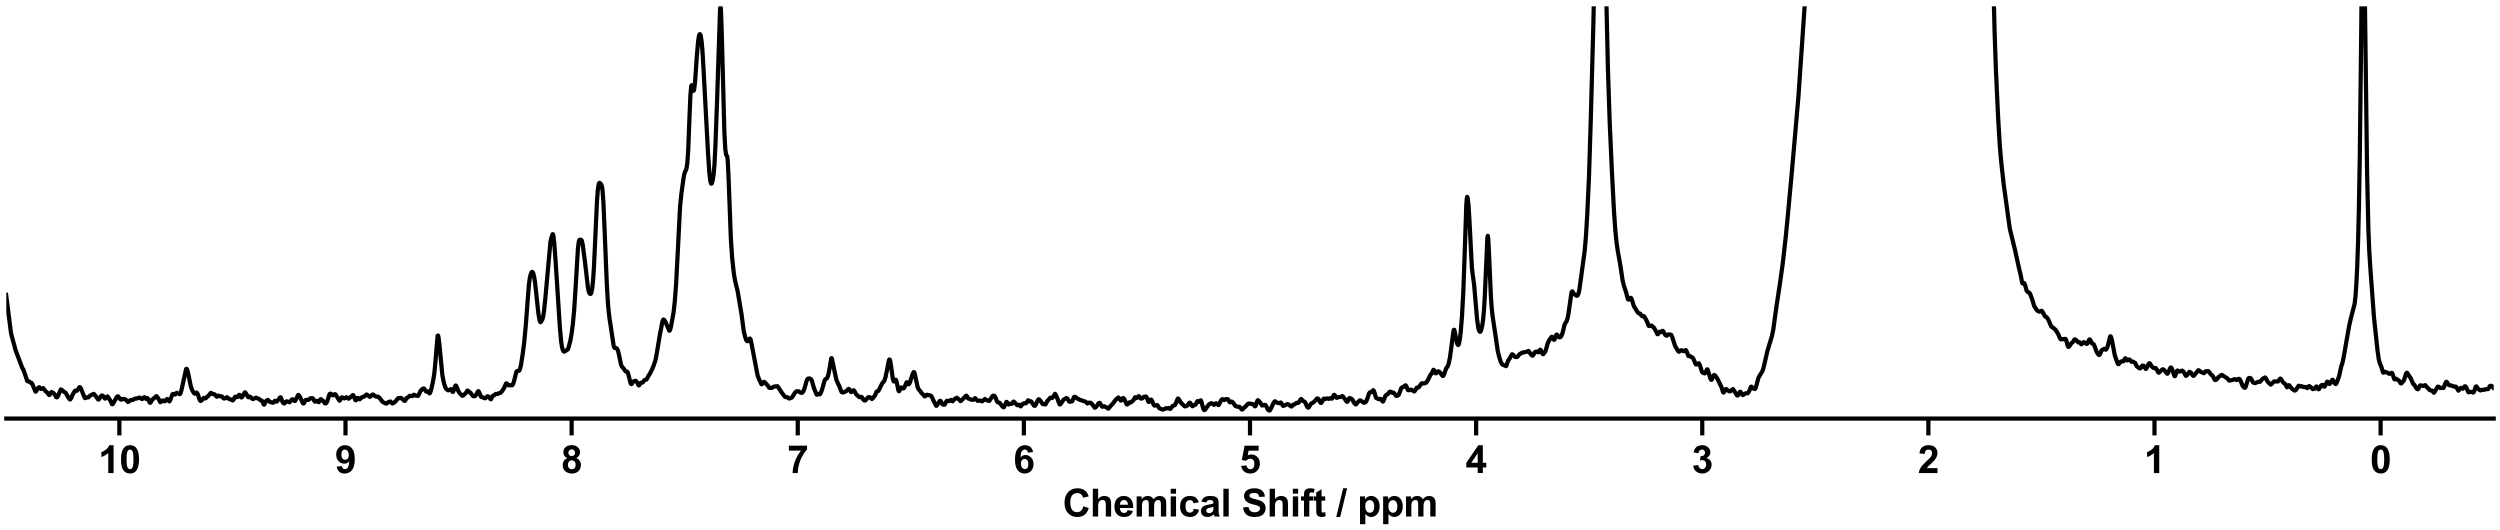 <?xml version="1.0" encoding="utf-8" standalone="no"?>
<!DOCTYPE svg PUBLIC "-//W3C//DTD SVG 1.1//EN"
  "http://www.w3.org/Graphics/SVG/1.1/DTD/svg11.dtd">
<svg xmlns:xlink="http://www.w3.org/1999/xlink" width="1188pt" height="252pt" viewBox="0 0 1188 252" xmlns="http://www.w3.org/2000/svg" version="1.1">
 <defs>
  <style type="text/css">*{stroke-linejoin: round; stroke-linecap: butt}</style>
 </defs>
 <g id="figure_1">
  <g id="patch_1">
   <path d="M 0 252 
L 1188 252 
L 1188 0 
L 0 0 
z
" style="fill: #ffffff"/>
  </g>
  <g id="axes_1">
   <g id="patch_2">
    <path d="M 3 198.908 
L 1185 198.908 
L 1185 3 
L 3 3 
z
" style="fill: #ffffff"/>
   </g>
   <g id="matplotlib.axis_1">
    <g id="xtick_1">
     <g id="line2d_1">
      <defs>
       <path id="mb4377227fb" d="M 0 0 
L 0 8 
" style="stroke: #000000; stroke-width: 2"/>
      </defs>
      <g>
       <use xlink:href="#mb4377227fb" x="1131.273" y="198.908" style="stroke: #000000; stroke-width: 2"/>
      </g>
     </g>
     <g id="text_1">
      <!-- 0 -->
      <g transform="translate(1126.268 224.792) scale(0.18 -0.18)">
       <defs>
        <path id="Arial-BoldMT-30" d="M 1756 4600 
Q 2422 4600 2797 4125 
Q 3244 3563 3244 2259 
Q 3244 959 2794 391 
Q 2422 -78 1756 -78 
Q 1088 -78 678 436 
Q 269 950 269 2269 
Q 269 3563 719 4131 
Q 1091 4600 1756 4600 
z
M 1756 3872 
Q 1597 3872 1472 3770 
Q 1347 3669 1278 3406 
Q 1188 3066 1188 2259 
Q 1188 1453 1269 1151 
Q 1350 850 1473 750 
Q 1597 650 1756 650 
Q 1916 650 2041 751 
Q 2166 853 2234 1116 
Q 2325 1453 2325 2259 
Q 2325 3066 2244 3367 
Q 2163 3669 2039 3770 
Q 1916 3872 1756 3872 
z
" transform="scale(0.016)"/>
       </defs>
       <use xlink:href="#Arial-BoldMT-30"/>
      </g>
     </g>
    </g>
    <g id="xtick_2">
     <g id="line2d_2">
      <g>
       <use xlink:href="#mb4377227fb" x="1023.818" y="198.908" style="stroke: #000000; stroke-width: 2"/>
      </g>
     </g>
     <g id="text_2">
      <!-- 1 -->
      <g transform="translate(1018.813 224.792) scale(0.18 -0.18)">
       <defs>
        <path id="Arial-BoldMT-31" d="M 2519 0 
L 1641 0 
L 1641 3309 
Q 1159 2859 506 2644 
L 506 3441 
Q 850 3553 1253 3867 
Q 1656 4181 1806 4600 
L 2519 4600 
L 2519 0 
z
" transform="scale(0.016)"/>
       </defs>
       <use xlink:href="#Arial-BoldMT-31"/>
      </g>
     </g>
    </g>
    <g id="xtick_3">
     <g id="line2d_3">
      <g>
       <use xlink:href="#mb4377227fb" x="916.364" y="198.908" style="stroke: #000000; stroke-width: 2"/>
      </g>
     </g>
     <g id="text_3">
      <!-- 2 -->
      <g transform="translate(911.359 224.792) scale(0.18 -0.18)">
       <defs>
        <path id="Arial-BoldMT-32" d="M 3238 816 
L 3238 0 
L 159 0 
Q 209 463 459 877 
Q 709 1291 1447 1975 
Q 2041 2528 2175 2725 
Q 2356 2997 2356 3263 
Q 2356 3556 2198 3714 
Q 2041 3872 1763 3872 
Q 1488 3872 1325 3706 
Q 1163 3541 1138 3156 
L 263 3244 
Q 341 3969 753 4284 
Q 1166 4600 1784 4600 
Q 2463 4600 2850 4234 
Q 3238 3869 3238 3325 
Q 3238 3016 3127 2736 
Q 3016 2456 2775 2150 
Q 2616 1947 2200 1565 
Q 1784 1184 1673 1059 
Q 1563 934 1494 816 
L 3238 816 
z
" transform="scale(0.016)"/>
       </defs>
       <use xlink:href="#Arial-BoldMT-32"/>
      </g>
     </g>
    </g>
    <g id="xtick_4">
     <g id="line2d_4">
      <g>
       <use xlink:href="#mb4377227fb" x="808.909" y="198.908" style="stroke: #000000; stroke-width: 2"/>
      </g>
     </g>
     <g id="text_4">
      <!-- 3 -->
      <g transform="translate(803.904 224.792) scale(0.18 -0.18)">
       <defs>
        <path id="Arial-BoldMT-33" d="M 241 1216 
L 1091 1319 
Q 1131 994 1309 822 
Q 1488 650 1741 650 
Q 2013 650 2198 856 
Q 2384 1063 2384 1413 
Q 2384 1744 2206 1937 
Q 2028 2131 1772 2131 
Q 1603 2131 1369 2066 
L 1466 2781 
Q 1822 2772 2009 2936 
Q 2197 3100 2197 3372 
Q 2197 3603 2059 3740 
Q 1922 3878 1694 3878 
Q 1469 3878 1309 3722 
Q 1150 3566 1116 3266 
L 306 3403 
Q 391 3819 561 4067 
Q 731 4316 1036 4458 
Q 1341 4600 1719 4600 
Q 2366 4600 2756 4188 
Q 3078 3850 3078 3425 
Q 3078 2822 2419 2463 
Q 2813 2378 3048 2084 
Q 3284 1791 3284 1375 
Q 3284 772 2843 347 
Q 2403 -78 1747 -78 
Q 1125 -78 715 280 
Q 306 638 241 1216 
z
" transform="scale(0.016)"/>
       </defs>
       <use xlink:href="#Arial-BoldMT-33"/>
      </g>
     </g>
    </g>
    <g id="xtick_5">
     <g id="line2d_5">
      <g>
       <use xlink:href="#mb4377227fb" x="701.455" y="198.908" style="stroke: #000000; stroke-width: 2"/>
      </g>
     </g>
     <g id="text_5">
      <!-- 4 -->
      <g transform="translate(696.45 224.792) scale(0.18 -0.18)">
       <defs>
        <path id="Arial-BoldMT-34" d="M 1994 0 
L 1994 922 
L 119 922 
L 119 1691 
L 2106 4600 
L 2844 4600 
L 2844 1694 
L 3413 1694 
L 3413 922 
L 2844 922 
L 2844 0 
L 1994 0 
z
M 1994 1694 
L 1994 3259 
L 941 1694 
L 1994 1694 
z
" transform="scale(0.016)"/>
       </defs>
       <use xlink:href="#Arial-BoldMT-34"/>
      </g>
     </g>
    </g>
    <g id="xtick_6">
     <g id="line2d_6">
      <g>
       <use xlink:href="#mb4377227fb" x="594" y="198.908" style="stroke: #000000; stroke-width: 2"/>
      </g>
     </g>
     <g id="text_6">
      <!-- 5 -->
      <g transform="translate(588.995 224.792) scale(0.18 -0.18)">
       <defs>
        <path id="Arial-BoldMT-35" d="M 284 1178 
L 1159 1269 
Q 1197 972 1381 798 
Q 1566 625 1806 625 
Q 2081 625 2272 848 
Q 2463 1072 2463 1522 
Q 2463 1944 2273 2155 
Q 2084 2366 1781 2366 
Q 1403 2366 1103 2031 
L 391 2134 
L 841 4519 
L 3163 4519 
L 3163 3697 
L 1506 3697 
L 1369 2919 
Q 1663 3066 1969 3066 
Q 2553 3066 2959 2641 
Q 3366 2216 3366 1538 
Q 3366 972 3038 528 
Q 2591 -78 1797 -78 
Q 1163 -78 763 262 
Q 363 603 284 1178 
z
" transform="scale(0.016)"/>
       </defs>
       <use xlink:href="#Arial-BoldMT-35"/>
      </g>
     </g>
    </g>
    <g id="xtick_7">
     <g id="line2d_7">
      <g>
       <use xlink:href="#mb4377227fb" x="486.545" y="198.908" style="stroke: #000000; stroke-width: 2"/>
      </g>
     </g>
     <g id="text_7">
      <!-- 6 -->
      <g transform="translate(481.541 224.792) scale(0.18 -0.18)">
       <defs>
        <path id="Arial-BoldMT-36" d="M 3247 3459 
L 2397 3366 
Q 2366 3628 2234 3753 
Q 2103 3878 1894 3878 
Q 1616 3878 1423 3628 
Q 1231 3378 1181 2588 
Q 1509 2975 1997 2975 
Q 2547 2975 2939 2556 
Q 3331 2138 3331 1475 
Q 3331 772 2918 347 
Q 2506 -78 1859 -78 
Q 1166 -78 719 461 
Q 272 1000 272 2228 
Q 272 3488 737 4044 
Q 1203 4600 1947 4600 
Q 2469 4600 2811 4308 
Q 3153 4016 3247 3459 
z
M 1256 1544 
Q 1256 1116 1453 883 
Q 1650 650 1903 650 
Q 2147 650 2309 840 
Q 2472 1031 2472 1466 
Q 2472 1913 2297 2120 
Q 2122 2328 1859 2328 
Q 1606 2328 1431 2129 
Q 1256 1931 1256 1544 
z
" transform="scale(0.016)"/>
       </defs>
       <use xlink:href="#Arial-BoldMT-36"/>
      </g>
     </g>
    </g>
    <g id="xtick_8">
     <g id="line2d_8">
      <g>
       <use xlink:href="#mb4377227fb" x="379.091" y="198.908" style="stroke: #000000; stroke-width: 2"/>
      </g>
     </g>
     <g id="text_8">
      <!-- 7 -->
      <g transform="translate(374.086 224.792) scale(0.18 -0.18)">
       <defs>
        <path id="Arial-BoldMT-37" d="M 272 3703 
L 272 4519 
L 3275 4519 
L 3275 3881 
Q 2903 3516 2518 2831 
Q 2134 2147 1932 1376 
Q 1731 606 1734 0 
L 888 0 
Q 909 950 1279 1937 
Q 1650 2925 2269 3703 
L 272 3703 
z
" transform="scale(0.016)"/>
       </defs>
       <use xlink:href="#Arial-BoldMT-37"/>
      </g>
     </g>
    </g>
    <g id="xtick_9">
     <g id="line2d_9">
      <g>
       <use xlink:href="#mb4377227fb" x="271.636" y="198.908" style="stroke: #000000; stroke-width: 2"/>
      </g>
     </g>
     <g id="text_9">
      <!-- 8 -->
      <g transform="translate(266.632 224.792) scale(0.18 -0.18)">
       <defs>
        <path id="Arial-BoldMT-38" d="M 1025 2472 
Q 684 2616 529 2867 
Q 375 3119 375 3419 
Q 375 3931 733 4265 
Q 1091 4600 1750 4600 
Q 2403 4600 2764 4265 
Q 3125 3931 3125 3419 
Q 3125 3100 2959 2851 
Q 2794 2603 2494 2472 
Q 2875 2319 3073 2025 
Q 3272 1731 3272 1347 
Q 3272 713 2867 316 
Q 2463 -81 1791 -81 
Q 1166 -81 750 247 
Q 259 634 259 1309 
Q 259 1681 443 1992 
Q 628 2303 1025 2472 
z
M 1206 3356 
Q 1206 3094 1354 2947 
Q 1503 2800 1750 2800 
Q 2000 2800 2150 2948 
Q 2300 3097 2300 3359 
Q 2300 3606 2151 3754 
Q 2003 3903 1759 3903 
Q 1506 3903 1356 3753 
Q 1206 3603 1206 3356 
z
M 1125 1394 
Q 1125 1031 1311 828 
Q 1497 625 1775 625 
Q 2047 625 2225 820 
Q 2403 1016 2403 1384 
Q 2403 1706 2222 1901 
Q 2041 2097 1763 2097 
Q 1441 2097 1283 1875 
Q 1125 1653 1125 1394 
z
" transform="scale(0.016)"/>
       </defs>
       <use xlink:href="#Arial-BoldMT-38"/>
      </g>
     </g>
    </g>
    <g id="xtick_10">
     <g id="line2d_10">
      <g>
       <use xlink:href="#mb4377227fb" x="164.182" y="198.908" style="stroke: #000000; stroke-width: 2"/>
      </g>
     </g>
     <g id="text_10">
      <!-- 9 -->
      <g transform="translate(159.177 224.792) scale(0.18 -0.18)">
       <defs>
        <path id="Arial-BoldMT-39" d="M 291 1059 
L 1141 1153 
Q 1172 894 1303 769 
Q 1434 644 1650 644 
Q 1922 644 2112 894 
Q 2303 1144 2356 1931 
Q 2025 1547 1528 1547 
Q 988 1547 595 1964 
Q 203 2381 203 3050 
Q 203 3747 617 4173 
Q 1031 4600 1672 4600 
Q 2369 4600 2816 4061 
Q 3263 3522 3263 2288 
Q 3263 1031 2797 475 
Q 2331 -81 1584 -81 
Q 1047 -81 715 205 
Q 384 491 291 1059 
z
M 2278 2978 
Q 2278 3403 2083 3637 
Q 1888 3872 1631 3872 
Q 1388 3872 1227 3680 
Q 1066 3488 1066 3050 
Q 1066 2606 1241 2398 
Q 1416 2191 1678 2191 
Q 1931 2191 2104 2391 
Q 2278 2591 2278 2978 
z
" transform="scale(0.016)"/>
       </defs>
       <use xlink:href="#Arial-BoldMT-39"/>
      </g>
     </g>
    </g>
    <g id="xtick_11">
     <g id="line2d_11">
      <g>
       <use xlink:href="#mb4377227fb" x="56.727" y="198.908" style="stroke: #000000; stroke-width: 2"/>
      </g>
     </g>
     <g id="text_11">
      <!-- 10 -->
      <g transform="translate(46.718 224.792) scale(0.18 -0.18)">
       <use xlink:href="#Arial-BoldMT-31"/>
       <use xlink:href="#Arial-BoldMT-30" x="55.615"/>
      </g>
     </g>
    </g>
    <g id="text_12">
     <!-- Chemical Shift / ppm -->
     <g transform="translate(504.993 245.448) scale(0.18 -0.18)">
      <defs>
       <path id="Arial-BoldMT-43" d="M 3397 1684 
L 4294 1400 
Q 4088 650 3608 286 
Q 3128 -78 2391 -78 
Q 1478 -78 890 545 
Q 303 1169 303 2250 
Q 303 3394 893 4026 
Q 1484 4659 2447 4659 
Q 3288 4659 3813 4163 
Q 4125 3869 4281 3319 
L 3366 3100 
Q 3284 3456 3026 3662 
Q 2769 3869 2400 3869 
Q 1891 3869 1573 3503 
Q 1256 3138 1256 2319 
Q 1256 1450 1568 1081 
Q 1881 713 2381 713 
Q 2750 713 3015 947 
Q 3281 1181 3397 1684 
z
" transform="scale(0.016)"/>
       <path id="Arial-BoldMT-68" d="M 1334 4581 
L 1334 2897 
Q 1759 3394 2350 3394 
Q 2653 3394 2897 3281 
Q 3141 3169 3264 2994 
Q 3388 2819 3433 2606 
Q 3478 2394 3478 1947 
L 3478 0 
L 2600 0 
L 2600 1753 
Q 2600 2275 2550 2415 
Q 2500 2556 2373 2639 
Q 2247 2722 2056 2722 
Q 1838 2722 1666 2615 
Q 1494 2509 1414 2295 
Q 1334 2081 1334 1663 
L 1334 0 
L 456 0 
L 456 4581 
L 1334 4581 
z
" transform="scale(0.016)"/>
       <path id="Arial-BoldMT-65" d="M 2381 1056 
L 3256 909 
Q 3088 428 2723 176 
Q 2359 -75 1813 -75 
Q 947 -75 531 491 
Q 203 944 203 1634 
Q 203 2459 634 2926 
Q 1066 3394 1725 3394 
Q 2466 3394 2894 2905 
Q 3322 2416 3303 1406 
L 1103 1406 
Q 1113 1016 1316 798 
Q 1519 581 1822 581 
Q 2028 581 2168 693 
Q 2309 806 2381 1056 
z
M 2431 1944 
Q 2422 2325 2234 2523 
Q 2047 2722 1778 2722 
Q 1491 2722 1303 2513 
Q 1116 2303 1119 1944 
L 2431 1944 
z
" transform="scale(0.016)"/>
       <path id="Arial-BoldMT-6d" d="M 394 3319 
L 1203 3319 
L 1203 2866 
Q 1638 3394 2238 3394 
Q 2556 3394 2790 3262 
Q 3025 3131 3175 2866 
Q 3394 3131 3647 3262 
Q 3900 3394 4188 3394 
Q 4553 3394 4806 3245 
Q 5059 3097 5184 2809 
Q 5275 2597 5275 2122 
L 5275 0 
L 4397 0 
L 4397 1897 
Q 4397 2391 4306 2534 
Q 4184 2722 3931 2722 
Q 3747 2722 3584 2609 
Q 3422 2497 3350 2280 
Q 3278 2063 3278 1594 
L 3278 0 
L 2400 0 
L 2400 1819 
Q 2400 2303 2353 2443 
Q 2306 2584 2207 2653 
Q 2109 2722 1941 2722 
Q 1738 2722 1575 2612 
Q 1413 2503 1342 2297 
Q 1272 2091 1272 1613 
L 1272 0 
L 394 0 
L 394 3319 
z
" transform="scale(0.016)"/>
       <path id="Arial-BoldMT-69" d="M 459 3769 
L 459 4581 
L 1338 4581 
L 1338 3769 
L 459 3769 
z
M 459 0 
L 459 3319 
L 1338 3319 
L 1338 0 
L 459 0 
z
" transform="scale(0.016)"/>
       <path id="Arial-BoldMT-63" d="M 3353 2338 
L 2488 2181 
Q 2444 2441 2289 2572 
Q 2134 2703 1888 2703 
Q 1559 2703 1364 2476 
Q 1169 2250 1169 1719 
Q 1169 1128 1367 884 
Q 1566 641 1900 641 
Q 2150 641 2309 783 
Q 2469 925 2534 1272 
L 3397 1125 
Q 3263 531 2881 228 
Q 2500 -75 1859 -75 
Q 1131 -75 698 384 
Q 266 844 266 1656 
Q 266 2478 700 2936 
Q 1134 3394 1875 3394 
Q 2481 3394 2839 3133 
Q 3197 2872 3353 2338 
z
" transform="scale(0.016)"/>
       <path id="Arial-BoldMT-61" d="M 1116 2306 
L 319 2450 
Q 453 2931 781 3162 
Q 1109 3394 1756 3394 
Q 2344 3394 2631 3255 
Q 2919 3116 3036 2902 
Q 3153 2688 3153 2116 
L 3144 1091 
Q 3144 653 3186 445 
Q 3228 238 3344 0 
L 2475 0 
Q 2441 88 2391 259 
Q 2369 338 2359 363 
Q 2134 144 1878 34 
Q 1622 -75 1331 -75 
Q 819 -75 523 203 
Q 228 481 228 906 
Q 228 1188 362 1408 
Q 497 1628 739 1745 
Q 981 1863 1438 1950 
Q 2053 2066 2291 2166 
L 2291 2253 
Q 2291 2506 2166 2614 
Q 2041 2722 1694 2722 
Q 1459 2722 1328 2630 
Q 1197 2538 1116 2306 
z
M 2291 1594 
Q 2122 1538 1756 1459 
Q 1391 1381 1278 1306 
Q 1106 1184 1106 997 
Q 1106 813 1243 678 
Q 1381 544 1594 544 
Q 1831 544 2047 700 
Q 2206 819 2256 991 
Q 2291 1103 2291 1419 
L 2291 1594 
z
" transform="scale(0.016)"/>
       <path id="Arial-BoldMT-6c" d="M 459 0 
L 459 4581 
L 1338 4581 
L 1338 0 
L 459 0 
z
" transform="scale(0.016)"/>
       <path id="Arial-BoldMT-20" transform="scale(0.016)"/>
       <path id="Arial-BoldMT-53" d="M 231 1491 
L 1131 1578 
Q 1213 1125 1461 912 
Q 1709 700 2131 700 
Q 2578 700 2804 889 
Q 3031 1078 3031 1331 
Q 3031 1494 2936 1608 
Q 2841 1722 2603 1806 
Q 2441 1863 1863 2006 
Q 1119 2191 819 2459 
Q 397 2838 397 3381 
Q 397 3731 595 4036 
Q 794 4341 1167 4500 
Q 1541 4659 2069 4659 
Q 2931 4659 3367 4281 
Q 3803 3903 3825 3272 
L 2900 3231 
Q 2841 3584 2645 3739 
Q 2450 3894 2059 3894 
Q 1656 3894 1428 3728 
Q 1281 3622 1281 3444 
Q 1281 3281 1419 3166 
Q 1594 3019 2269 2859 
Q 2944 2700 3267 2529 
Q 3591 2359 3773 2064 
Q 3956 1769 3956 1334 
Q 3956 941 3737 597 
Q 3519 253 3119 86 
Q 2719 -81 2122 -81 
Q 1253 -81 787 320 
Q 322 722 231 1491 
z
" transform="scale(0.016)"/>
       <path id="Arial-BoldMT-66" d="M 75 3319 
L 563 3319 
L 563 3569 
Q 563 3988 652 4194 
Q 741 4400 980 4529 
Q 1219 4659 1584 4659 
Q 1959 4659 2319 4547 
L 2200 3934 
Q 1991 3984 1797 3984 
Q 1606 3984 1523 3895 
Q 1441 3806 1441 3553 
L 1441 3319 
L 2097 3319 
L 2097 2628 
L 1441 2628 
L 1441 0 
L 563 0 
L 563 2628 
L 75 2628 
L 75 3319 
z
" transform="scale(0.016)"/>
       <path id="Arial-BoldMT-74" d="M 1981 3319 
L 1981 2619 
L 1381 2619 
L 1381 1281 
Q 1381 875 1398 808 
Q 1416 741 1477 697 
Q 1538 653 1625 653 
Q 1747 653 1978 738 
L 2053 56 
Q 1747 -75 1359 -75 
Q 1122 -75 931 4 
Q 741 84 652 211 
Q 563 338 528 553 
Q 500 706 500 1172 
L 500 2619 
L 97 2619 
L 97 3319 
L 500 3319 
L 500 3978 
L 1381 4491 
L 1381 3319 
L 1981 3319 
z
" transform="scale(0.016)"/>
       <path id="Arial-BoldMT-2f" d="M -9 -78 
L 1125 4659 
L 1784 4659 
L 638 -78 
L -9 -78 
z
" transform="scale(0.016)"/>
       <path id="Arial-BoldMT-70" d="M 434 3319 
L 1253 3319 
L 1253 2831 
Q 1413 3081 1684 3237 
Q 1956 3394 2288 3394 
Q 2866 3394 3269 2941 
Q 3672 2488 3672 1678 
Q 3672 847 3265 386 
Q 2859 -75 2281 -75 
Q 2006 -75 1782 34 
Q 1559 144 1313 409 
L 1313 -1263 
L 434 -1263 
L 434 3319 
z
M 1303 1716 
Q 1303 1156 1525 889 
Q 1747 622 2066 622 
Q 2372 622 2575 867 
Q 2778 1113 2778 1672 
Q 2778 2194 2568 2447 
Q 2359 2700 2050 2700 
Q 1728 2700 1515 2451 
Q 1303 2203 1303 1716 
z
" transform="scale(0.016)"/>
      </defs>
      <use xlink:href="#Arial-BoldMT-43"/>
      <use xlink:href="#Arial-BoldMT-68" x="72.217"/>
      <use xlink:href="#Arial-BoldMT-65" x="133.301"/>
      <use xlink:href="#Arial-BoldMT-6d" x="188.916"/>
      <use xlink:href="#Arial-BoldMT-69" x="277.832"/>
      <use xlink:href="#Arial-BoldMT-63" x="305.615"/>
      <use xlink:href="#Arial-BoldMT-61" x="361.23"/>
      <use xlink:href="#Arial-BoldMT-6c" x="416.846"/>
      <use xlink:href="#Arial-BoldMT-20" x="444.629"/>
      <use xlink:href="#Arial-BoldMT-53" x="472.412"/>
      <use xlink:href="#Arial-BoldMT-68" x="539.111"/>
      <use xlink:href="#Arial-BoldMT-69" x="600.195"/>
      <use xlink:href="#Arial-BoldMT-66" x="627.979"/>
      <use xlink:href="#Arial-BoldMT-74" x="661.279"/>
      <use xlink:href="#Arial-BoldMT-20" x="694.58"/>
      <use xlink:href="#Arial-BoldMT-2f" x="722.363"/>
      <use xlink:href="#Arial-BoldMT-20" x="750.146"/>
      <use xlink:href="#Arial-BoldMT-70" x="777.93"/>
      <use xlink:href="#Arial-BoldMT-70" x="839.014"/>
      <use xlink:href="#Arial-BoldMT-6d" x="900.098"/>
     </g>
    </g>
   </g>
   <g id="matplotlib.axis_2"/>
   <g id="line2d_12">
    <path d="M 2.92 140.117 
L 5.171 157.887 
L 5.58 159.702 
L 6.808 164.165 
L 7.422 166.454 
L 10.491 174.619 
L 11.105 175.662 
L 11.719 177.394 
L 12.947 181 
L 13.151 181.197 
L 13.765 181.228 
L 14.379 181.781 
L 14.993 181.943 
L 15.402 182.614 
L 16.834 186.071 
L 17.039 186.088 
L 17.448 185.486 
L 18.062 184.43 
L 18.471 184.031 
L 18.676 184.001 
L 19.085 184.338 
L 19.495 184.805 
L 19.699 184.835 
L 20.518 184.448 
L 20.927 184.943 
L 21.541 185.796 
L 22.359 186.435 
L 23.382 187.73 
L 23.587 187.649 
L 24.405 186.335 
L 24.61 186.316 
L 25.429 186.807 
L 25.838 187.236 
L 26.656 188.684 
L 27.065 188.823 
L 27.27 188.678 
L 27.679 187.882 
L 28.907 185.038 
L 29.316 185.263 
L 30.544 186.277 
L 31.158 186.598 
L 31.567 187.3 
L 32.386 188.779 
L 33.204 189.831 
L 33.409 189.793 
L 33.818 189.132 
L 34.636 187.29 
L 35.659 185.658 
L 36.069 185.686 
L 36.478 185.725 
L 36.887 185.257 
L 37.706 184.045 
L 37.91 183.95 
L 38.115 184.064 
L 38.524 184.81 
L 39.957 188.381 
L 40.366 189.175 
L 40.57 189.187 
L 41.389 188.779 
L 42.003 188.835 
L 42.412 188.39 
L 42.821 187.981 
L 44.458 187.168 
L 44.663 187.238 
L 45.686 188.479 
L 46.709 189.899 
L 46.914 189.826 
L 47.323 189.27 
L 47.937 188.281 
L 48.346 187.972 
L 48.755 187.993 
L 49.164 188.41 
L 49.778 189.373 
L 49.983 189.422 
L 50.392 189.024 
L 50.801 188.491 
L 51.006 188.369 
L 51.211 188.455 
L 52.438 190.334 
L 53.257 192.096 
L 53.461 192.097 
L 53.871 191.529 
L 55.508 188.666 
L 55.917 188.321 
L 56.121 188.368 
L 56.531 188.857 
L 57.145 189.737 
L 57.554 189.907 
L 58.168 189.631 
L 58.577 189.57 
L 59.6 189.802 
L 60.828 191.008 
L 61.237 190.758 
L 62.055 190.081 
L 62.669 190.079 
L 63.079 190.063 
L 64.102 189.408 
L 64.715 189.439 
L 65.329 189.253 
L 66.148 188.925 
L 66.557 189.019 
L 67.376 189.599 
L 67.58 189.598 
L 67.989 189.234 
L 68.399 188.803 
L 68.603 188.751 
L 68.808 188.886 
L 69.422 189.568 
L 70.036 189.174 
L 70.24 189.305 
L 70.649 190.188 
L 71.059 191.161 
L 71.263 191.394 
L 71.468 191.383 
L 71.877 190.755 
L 72.286 190 
L 72.9 189.469 
L 74.333 188.225 
L 74.537 188.354 
L 75.356 189.591 
L 76.174 191.122 
L 76.379 191.056 
L 77.197 190.342 
L 77.607 190.342 
L 78.22 190.696 
L 78.425 190.662 
L 78.834 190.225 
L 79.243 189.691 
L 79.448 189.619 
L 79.653 189.745 
L 80.471 190.737 
L 80.676 190.525 
L 81.085 189.611 
L 81.904 187.441 
L 82.108 187.21 
L 82.313 187.175 
L 83.131 187.482 
L 83.541 187.061 
L 83.95 186.651 
L 84.359 186.851 
L 85.382 187.308 
L 85.587 187.216 
L 85.791 186.868 
L 86.201 185.453 
L 88.451 175.351 
L 88.656 175.249 
L 88.861 175.456 
L 89.27 176.813 
L 90.702 183.671 
L 91.316 185.342 
L 92.135 186.758 
L 92.544 187.089 
L 92.953 186.783 
L 93.362 186.557 
L 93.567 186.668 
L 93.976 187.31 
L 94.59 189.15 
L 94.999 190.213 
L 95.204 190.457 
L 95.408 190.518 
L 95.818 190.276 
L 96.841 189.074 
L 97.659 189.316 
L 98.069 188.962 
L 98.478 188.475 
L 99.092 188.02 
L 100.115 186.718 
L 100.319 186.712 
L 101.342 187.377 
L 101.752 187.306 
L 102.161 187.506 
L 102.979 188.498 
L 103.184 188.468 
L 103.798 188.002 
L 104.207 188.137 
L 104.616 188.315 
L 105.435 188.386 
L 105.844 188.835 
L 106.253 189.297 
L 106.663 189.38 
L 107.276 189.1 
L 107.89 188.744 
L 108.299 189.105 
L 108.709 189.516 
L 109.323 189.747 
L 109.936 189.89 
L 110.55 190.291 
L 110.755 190.196 
L 111.164 189.526 
L 111.573 188.701 
L 111.778 188.524 
L 112.187 188.63 
L 112.597 188.747 
L 112.801 188.673 
L 113.21 188.143 
L 113.62 187.614 
L 113.824 187.674 
L 114.643 188.849 
L 114.847 188.852 
L 115.257 188.375 
L 115.87 187.281 
L 116.28 186.493 
L 116.484 186.427 
L 116.894 186.97 
L 117.917 188.724 
L 118.121 188.765 
L 118.735 188.483 
L 119.144 188.762 
L 119.758 189.412 
L 120.167 189.607 
L 120.577 189.49 
L 121.6 188.985 
L 122.009 189.11 
L 122.623 189.427 
L 123.032 189.54 
L 123.851 190.248 
L 124.26 190.284 
L 124.464 190.4 
L 124.669 190.694 
L 125.283 192.213 
L 125.488 192.306 
L 125.692 192.078 
L 126.511 190.493 
L 126.92 190.141 
L 127.329 190.077 
L 127.738 190.471 
L 128.148 190.908 
L 128.557 191.076 
L 129.171 191.242 
L 129.58 191.419 
L 129.785 191.384 
L 130.194 190.944 
L 130.603 190.459 
L 130.808 190.496 
L 131.217 190.86 
L 131.422 190.891 
L 131.831 190.512 
L 133.058 188.889 
L 133.263 188.782 
L 133.468 188.947 
L 133.877 190.02 
L 134.286 191.073 
L 134.695 191.619 
L 135.105 191.717 
L 135.514 191.37 
L 135.923 190.846 
L 136.332 190.715 
L 137.56 191.175 
L 137.969 190.756 
L 138.583 189.939 
L 138.992 189.717 
L 139.402 189.938 
L 140.016 190.554 
L 140.22 190.497 
L 140.629 189.864 
L 141.653 187.725 
L 141.857 187.686 
L 142.266 188.103 
L 142.676 188.865 
L 143.699 191.202 
L 144.108 191.735 
L 144.313 191.726 
L 144.517 191.459 
L 145.131 190.17 
L 145.54 190.024 
L 146.563 190.032 
L 146.973 189.715 
L 147.382 189.318 
L 148.2 189.199 
L 148.61 189.282 
L 149.019 189.861 
L 149.428 190.641 
L 149.633 190.846 
L 149.837 190.886 
L 150.656 190.506 
L 151.065 190.877 
L 151.474 191.117 
L 151.679 190.924 
L 152.293 189.724 
L 152.497 189.706 
L 153.725 190.677 
L 154.339 191.606 
L 154.748 191.719 
L 155.157 191.392 
L 155.567 190.506 
L 156.59 187.287 
L 156.999 187.032 
L 157.408 187.245 
L 158.022 187.828 
L 158.227 187.853 
L 158.636 187.591 
L 159.045 187.314 
L 159.25 187.304 
L 159.454 187.434 
L 159.864 188.089 
L 160.478 189.089 
L 161.296 190.385 
L 161.501 190.338 
L 161.91 189.59 
L 162.319 188.914 
L 162.524 188.833 
L 162.933 188.965 
L 163.547 189.32 
L 163.751 189.307 
L 164.57 188.761 
L 164.979 188.953 
L 165.593 189.455 
L 165.798 189.426 
L 167.435 187.925 
L 167.639 187.745 
L 167.844 187.766 
L 168.048 188.086 
L 168.867 190.162 
L 169.072 190.246 
L 169.276 190.104 
L 169.89 189.094 
L 170.095 189.074 
L 170.913 189.728 
L 171.322 189.39 
L 171.936 188.814 
L 172.345 188.643 
L 172.959 188.492 
L 173.573 188.015 
L 174.187 187.468 
L 174.596 187.656 
L 175.619 188.527 
L 175.824 188.581 
L 176.029 188.454 
L 176.847 187.555 
L 177.256 187.445 
L 177.666 187.762 
L 178.279 188.26 
L 178.689 188.453 
L 179.712 188.519 
L 180.121 188.842 
L 181.963 191.105 
L 182.986 191.56 
L 183.6 191.809 
L 184.009 191.586 
L 184.623 190.994 
L 185.237 190.888 
L 185.646 190.818 
L 186.055 191.372 
L 186.464 191.744 
L 187.078 191.459 
L 187.487 191.226 
L 188.306 190.3 
L 189.124 189.263 
L 189.534 189.187 
L 189.943 189.205 
L 190.352 189.064 
L 190.761 189.184 
L 191.58 189.929 
L 192.194 190.504 
L 192.398 190.521 
L 192.603 190.277 
L 193.217 189.098 
L 193.831 188.902 
L 194.649 188.112 
L 195.263 188.08 
L 195.877 188.25 
L 196.081 188.149 
L 196.695 187.569 
L 197.104 187.807 
L 197.514 187.997 
L 198.128 188.048 
L 198.537 188.169 
L 198.741 188.042 
L 199.151 187.236 
L 199.765 185.87 
L 200.788 184.748 
L 201.401 184.596 
L 201.606 184.709 
L 202.015 185.361 
L 202.425 186.02 
L 202.834 186.183 
L 203.448 185.926 
L 203.857 186.604 
L 204.062 186.925 
L 204.266 186.901 
L 204.471 186.5 
L 205.085 184.324 
L 205.698 181.587 
L 206.312 177.958 
L 206.722 174.17 
L 207.949 159.585 
L 208.154 159.418 
L 208.359 160.085 
L 208.768 163.366 
L 210.2 178.212 
L 210.814 181.415 
L 211.428 183.554 
L 211.837 184.53 
L 212.246 184.984 
L 212.86 185.454 
L 213.269 185.463 
L 214.293 184.909 
L 214.702 185.638 
L 215.111 186.245 
L 215.316 186.152 
L 215.725 185.166 
L 216.339 183.352 
L 216.543 183.171 
L 216.748 183.301 
L 217.157 184.299 
L 217.771 185.764 
L 218.385 186.784 
L 219.613 188.061 
L 220.022 188.013 
L 220.636 187.413 
L 221.454 186.67 
L 222.068 185.632 
L 222.273 185.608 
L 223.091 186.335 
L 223.5 186.556 
L 224.728 188.169 
L 225.137 188.316 
L 225.751 188.221 
L 225.956 188.076 
L 226.365 187.398 
L 227.184 185.899 
L 227.388 185.922 
L 227.593 186.21 
L 228.616 188.609 
L 229.025 188.726 
L 229.434 188.826 
L 230.048 189.204 
L 230.662 189.21 
L 231.071 188.878 
L 231.481 188.389 
L 231.685 188.304 
L 232.094 188.434 
L 232.504 188.796 
L 233.118 189.717 
L 233.322 189.714 
L 233.731 188.96 
L 234.141 188.126 
L 234.55 187.899 
L 234.959 187.758 
L 235.573 187.189 
L 236.391 187.227 
L 237.005 186.871 
L 237.824 186.665 
L 238.438 186.022 
L 239.461 184.546 
L 240.484 182.233 
L 240.688 182.182 
L 241.098 182.484 
L 241.712 183.109 
L 242.121 183.106 
L 242.53 183.044 
L 243.349 183.111 
L 243.758 182.598 
L 244.167 181.496 
L 245.395 176.607 
L 245.804 176.294 
L 246.622 176.209 
L 246.827 176.026 
L 247.236 174.909 
L 247.646 173.036 
L 248.464 167.655 
L 249.078 162.902 
L 249.896 154.218 
L 250.715 143.22 
L 251.329 135.449 
L 251.738 132.226 
L 252.147 130.479 
L 252.556 129.463 
L 252.761 129.225 
L 252.966 129.195 
L 253.17 129.369 
L 253.375 129.766 
L 253.784 131.306 
L 254.193 133.762 
L 254.807 139.323 
L 255.83 148.907 
L 256.444 152.413 
L 256.649 152.953 
L 256.853 153.102 
L 257.058 152.945 
L 257.672 151.926 
L 258.081 150.632 
L 258.49 148.024 
L 259.104 142.218 
L 261.56 115.018 
L 261.969 113.129 
L 262.583 111.302 
L 262.787 111.345 
L 262.992 112.106 
L 263.401 115.688 
L 264.015 124.082 
L 266.061 155.742 
L 266.675 162.398 
L 267.084 165.083 
L 267.494 166.454 
L 267.903 167.03 
L 268.108 167.103 
L 268.517 166.927 
L 269.335 166.379 
L 269.744 166.118 
L 270.154 165.192 
L 270.972 162.147 
L 271.586 158.864 
L 272.2 154.112 
L 272.814 147.682 
L 273.428 138.255 
L 274.655 117.816 
L 275.065 114.732 
L 275.269 114.127 
L 275.474 113.919 
L 276.088 113.938 
L 276.292 114.063 
L 276.497 114.437 
L 276.906 116.229 
L 277.929 124.084 
L 278.543 129.299 
L 279.362 136.476 
L 279.771 138.552 
L 280.18 139.467 
L 280.589 139.694 
L 280.794 139.528 
L 280.999 139.1 
L 281.408 137.187 
L 281.817 133.283 
L 282.226 127.167 
L 282.84 114.034 
L 283.659 96.045 
L 284.068 90.372 
L 284.477 87.653 
L 284.682 87.082 
L 284.886 86.883 
L 285.091 86.976 
L 285.705 87.683 
L 285.909 88.105 
L 286.114 88.945 
L 286.319 90.428 
L 286.728 95.936 
L 287.342 110.202 
L 288.365 135.202 
L 288.979 145.392 
L 289.593 150.989 
L 291.639 164.51 
L 292.048 165.322 
L 292.457 165.337 
L 292.866 165.392 
L 293.276 165.839 
L 293.685 166.753 
L 294.094 168.336 
L 295.117 173.296 
L 295.527 174.213 
L 296.345 175.117 
L 297.164 176.325 
L 297.573 176.558 
L 297.982 176.608 
L 298.187 176.838 
L 298.596 177.933 
L 299.619 181.985 
L 299.824 182.398 
L 300.028 182.533 
L 300.233 182.374 
L 300.847 181.382 
L 301.665 180.985 
L 302.074 180.983 
L 302.484 181.311 
L 302.893 181.99 
L 303.507 183.141 
L 303.711 183.131 
L 304.121 182.469 
L 304.53 181.896 
L 305.348 181.78 
L 306.371 180.556 
L 307.19 180.363 
L 307.599 179.706 
L 308.213 178.449 
L 308.827 177.579 
L 309.85 175.542 
L 310.464 174.136 
L 311.487 171.162 
L 312.101 167.876 
L 313.738 158.072 
L 314.147 156.199 
L 314.761 152.83 
L 315.17 151.887 
L 315.375 151.855 
L 315.784 152.215 
L 316.193 152.899 
L 318.035 157.161 
L 318.239 157.084 
L 318.444 156.741 
L 318.853 155.172 
L 320.081 148.437 
L 320.695 142.795 
L 321.309 134.548 
L 322.127 118.813 
L 323.15 98.448 
L 323.764 92.264 
L 324.787 84.942 
L 325.196 82.627 
L 325.606 81.496 
L 326.015 80.739 
L 326.22 80.069 
L 326.629 77.347 
L 327.038 71.335 
L 327.652 55.46 
L 328.061 45.542 
L 328.47 40.808 
L 328.675 40.509 
L 328.88 41.07 
L 329.289 42.769 
L 329.493 43.186 
L 329.698 43.033 
L 329.903 42.237 
L 330.312 38.701 
L 331.13 26.762 
L 331.744 19.654 
L 332.153 17.037 
L 332.358 16.409 
L 332.563 16.224 
L 332.767 16.434 
L 332.972 17.024 
L 333.381 19.475 
L 333.79 23.953 
L 334.404 34.426 
L 336.45 72.705 
L 337.064 82.015 
L 337.474 85.619 
L 337.883 87.187 
L 338.087 87.305 
L 338.292 87.021 
L 338.701 85.547 
L 339.111 82.898 
L 339.52 78.165 
L 339.929 70.202 
L 340.748 48.108 
L 342.18 4.299 
L 342.384 3 
L 342.589 4.71 
L 342.998 16.392 
L 344.226 62.928 
L 344.635 70.625 
L 345.045 73.572 
L 345.454 73.988 
L 345.658 74.834 
L 345.863 77.002 
L 346.272 85.955 
L 347.295 113.316 
L 347.909 122.517 
L 348.728 129.999 
L 349.342 133.617 
L 350.16 136.911 
L 350.569 138.593 
L 352.411 149.605 
L 353.434 157.402 
L 354.048 159.954 
L 354.662 161.724 
L 355.071 162.126 
L 355.276 162.158 
L 355.48 162.065 
L 355.889 161.458 
L 356.299 160.892 
L 356.503 160.966 
L 356.708 161.419 
L 357.117 163.278 
L 359.982 178.274 
L 360.596 179.977 
L 361.823 182.588 
L 362.028 182.586 
L 362.437 182.089 
L 362.846 181.53 
L 363.051 181.46 
L 363.46 181.701 
L 364.893 183.287 
L 365.506 184.24 
L 365.916 184.38 
L 366.734 184.308 
L 367.553 183.854 
L 367.962 183.635 
L 368.985 183.663 
L 369.394 183.507 
L 369.599 183.657 
L 370.622 185.25 
L 371.44 186.516 
L 372.873 188.395 
L 373.282 188.724 
L 373.691 188.756 
L 374.101 188.735 
L 374.51 189.011 
L 374.919 189.338 
L 375.328 189.337 
L 376.351 188.886 
L 377.17 187.528 
L 377.784 186.604 
L 378.398 185.995 
L 379.421 185.9 
L 379.83 186.171 
L 380.444 186.595 
L 380.853 186.716 
L 381.262 186.582 
L 381.671 186.086 
L 382.285 184.618 
L 383.104 181.666 
L 383.513 180.434 
L 383.922 179.932 
L 384.536 179.834 
L 384.945 179.901 
L 385.355 180.208 
L 385.764 180.82 
L 386.173 182.262 
L 386.787 184.422 
L 388.015 187.459 
L 388.219 187.582 
L 388.629 187.304 
L 388.833 187.177 
L 389.242 187.292 
L 389.447 187.389 
L 389.652 187.332 
L 390.061 186.675 
L 390.675 184.988 
L 391.902 180.631 
L 392.312 180.15 
L 392.926 179.792 
L 393.335 178.999 
L 393.744 177.551 
L 394.153 175.471 
L 394.972 170.366 
L 395.176 170.193 
L 395.381 170.659 
L 395.995 173.713 
L 397.427 180.409 
L 398.246 182.311 
L 398.86 183.573 
L 399.883 186.239 
L 400.292 186.499 
L 400.906 186.431 
L 402.133 185.876 
L 403.157 184.844 
L 403.361 184.821 
L 403.566 184.969 
L 404.384 186.298 
L 404.589 186.303 
L 404.998 185.919 
L 405.407 185.504 
L 405.612 185.452 
L 405.817 185.551 
L 406.226 186.173 
L 406.84 187.34 
L 408.067 188.473 
L 408.477 188.781 
L 409.295 188.576 
L 409.5 188.685 
L 409.909 189.299 
L 410.318 189.986 
L 410.727 190.28 
L 411.137 190.341 
L 411.546 189.923 
L 412.569 188.758 
L 413.183 188.721 
L 413.592 188.893 
L 414.206 189.551 
L 414.411 189.565 
L 414.82 189.188 
L 415.843 187.817 
L 416.457 186.304 
L 416.661 186.055 
L 417.275 185.863 
L 417.685 185.253 
L 419.321 182.002 
L 419.935 181.385 
L 420.345 180.619 
L 420.754 179.375 
L 421.368 176.541 
L 422.391 171.306 
L 422.595 170.846 
L 422.8 170.855 
L 423.005 171.422 
L 423.414 173.908 
L 424.232 179.698 
L 424.642 181.181 
L 424.846 181.286 
L 425.255 180.751 
L 425.46 180.488 
L 425.665 180.447 
L 425.869 180.746 
L 426.279 182.323 
L 426.892 185.377 
L 427.097 185.897 
L 427.302 185.927 
L 427.711 185.068 
L 428.12 184.26 
L 428.325 184.122 
L 428.734 184.303 
L 429.143 184.584 
L 429.348 184.578 
L 429.757 184.165 
L 430.166 183.235 
L 430.78 181.703 
L 430.985 181.639 
L 431.394 182.203 
L 431.803 182.621 
L 432.008 182.493 
L 432.417 181.705 
L 433.236 179.053 
L 433.849 177.353 
L 434.259 176.799 
L 434.463 176.93 
L 434.668 177.438 
L 435.282 180.454 
L 436.1 184.098 
L 436.51 184.94 
L 437.328 185.895 
L 437.942 186.834 
L 438.76 187.555 
L 439.374 188.354 
L 439.579 188.338 
L 440.397 187.576 
L 441.216 187.828 
L 441.625 187.778 
L 442.444 188.104 
L 442.853 188.695 
L 443.876 190.952 
L 444.899 192.842 
L 445.104 192.801 
L 445.513 192.21 
L 446.536 190.599 
L 446.741 190.45 
L 446.945 190.492 
L 447.354 191.157 
L 447.764 191.998 
L 448.173 192.294 
L 448.787 192.308 
L 448.991 192.155 
L 449.401 191.359 
L 449.81 190.577 
L 450.014 190.433 
L 450.424 190.535 
L 450.833 190.624 
L 451.242 190.482 
L 451.856 190.062 
L 452.061 190.141 
L 452.47 190.623 
L 452.675 190.675 
L 453.084 190.246 
L 453.698 189.558 
L 454.721 189.019 
L 455.948 190.101 
L 456.358 190.579 
L 456.562 190.592 
L 457.176 189.978 
L 458.813 188.317 
L 459.018 188.074 
L 459.222 188.013 
L 459.427 188.228 
L 460.041 189.353 
L 460.45 189.447 
L 460.859 189.595 
L 461.269 189.874 
L 462.496 190.019 
L 463.315 189.209 
L 463.519 189.313 
L 464.542 190.468 
L 465.361 190.391 
L 465.77 190.318 
L 466.589 190.724 
L 466.998 190.542 
L 468.021 189.61 
L 468.43 189.887 
L 468.839 190.157 
L 470.067 190.531 
L 470.476 189.972 
L 471.5 188.396 
L 471.909 188.04 
L 472.318 188.02 
L 472.727 188.29 
L 473.136 189.15 
L 473.75 190.66 
L 474.16 191.165 
L 474.569 191.302 
L 474.978 191.362 
L 475.387 191.85 
L 476.206 192.983 
L 476.82 193.586 
L 477.024 193.547 
L 477.229 193.262 
L 478.252 190.969 
L 478.457 191.027 
L 479.275 192.22 
L 479.684 192.029 
L 480.094 191.787 
L 480.707 191.937 
L 480.912 191.777 
L 481.526 190.884 
L 481.731 190.831 
L 482.14 191.219 
L 483.367 192.54 
L 483.572 192.596 
L 484.391 192.322 
L 485.004 193.098 
L 485.209 192.957 
L 485.823 192.109 
L 486.641 191.607 
L 487.46 191.659 
L 487.869 191.267 
L 488.483 190.286 
L 488.688 190.223 
L 489.097 190.573 
L 489.506 190.809 
L 489.915 190.724 
L 490.12 190.868 
L 491.348 192.743 
L 491.757 192.857 
L 491.961 192.695 
L 492.371 191.876 
L 492.985 190.548 
L 493.394 189.876 
L 493.598 189.724 
L 493.803 189.78 
L 494.826 191.031 
L 495.44 192.016 
L 495.645 192.072 
L 496.054 191.959 
L 496.668 192.235 
L 496.872 192.106 
L 497.282 191.371 
L 497.691 190.555 
L 499.123 189.012 
L 499.328 188.981 
L 499.942 189.131 
L 500.351 188.731 
L 501.374 187.148 
L 501.579 187.377 
L 502.602 189.696 
L 503.42 192.024 
L 503.625 192.2 
L 503.829 192.133 
L 504.443 191.38 
L 505.262 190.059 
L 506.694 189.156 
L 507.103 189.296 
L 507.513 189.847 
L 508.126 190.874 
L 508.536 190.899 
L 508.945 190.77 
L 509.354 190.781 
L 509.559 190.615 
L 509.968 189.64 
L 510.377 188.69 
L 510.582 188.534 
L 510.991 188.606 
L 511.4 188.891 
L 512.014 189.421 
L 512.628 189.703 
L 513.242 190.043 
L 515.084 190.627 
L 515.902 190.9 
L 516.72 191.756 
L 517.13 191.53 
L 517.539 191.314 
L 517.948 191.329 
L 518.562 191.591 
L 519.176 192.326 
L 520.199 193.721 
L 520.404 193.738 
L 520.813 193.389 
L 521.427 192.563 
L 522.041 191.621 
L 522.45 191.431 
L 522.654 191.493 
L 523.064 192.131 
L 523.678 193.197 
L 523.882 193.289 
L 524.701 193.054 
L 525.519 193.462 
L 525.928 193.624 
L 526.542 194.18 
L 526.747 194.144 
L 527.156 193.663 
L 527.77 192.861 
L 528.793 191.827 
L 530.225 189.873 
L 531.453 188.871 
L 531.862 189.281 
L 532.476 190.279 
L 532.681 190.377 
L 532.885 190.22 
L 533.499 189.259 
L 533.704 189.133 
L 533.909 189.203 
L 534.318 189.739 
L 534.727 190.658 
L 535.341 192.072 
L 535.545 192.207 
L 535.75 192.187 
L 536.159 191.822 
L 536.773 191.177 
L 537.387 191.233 
L 538.615 190.185 
L 539.433 188.748 
L 539.638 188.792 
L 540.047 189.141 
L 540.252 189.111 
L 541.07 188.274 
L 541.275 188.298 
L 541.684 188.74 
L 542.093 189.32 
L 542.298 189.451 
L 542.707 189.346 
L 543.73 188.508 
L 544.14 188.56 
L 544.549 188.434 
L 544.753 188.565 
L 545.163 189.442 
L 545.572 190.63 
L 545.776 190.963 
L 545.981 191.02 
L 546.186 190.848 
L 546.8 189.916 
L 547.004 189.864 
L 547.209 190.014 
L 547.618 190.818 
L 548.232 192.403 
L 548.641 192.772 
L 549.46 192.623 
L 549.869 192.474 
L 550.073 192.61 
L 550.892 193.973 
L 551.915 194.422 
L 552.324 194.633 
L 553.143 194.471 
L 553.552 194.294 
L 553.961 194.029 
L 554.371 194.056 
L 554.78 194.046 
L 555.189 193.863 
L 555.394 193.902 
L 556.007 194.343 
L 556.212 194.27 
L 556.826 193.427 
L 557.44 192.775 
L 558.258 192.552 
L 558.668 191.857 
L 559.691 189.415 
L 559.895 189.385 
L 560.304 189.902 
L 561.123 191.291 
L 562.965 193.096 
L 563.374 193.092 
L 564.192 192.727 
L 565.215 191.386 
L 565.42 191.362 
L 565.625 191.473 
L 566.034 192.192 
L 566.443 192.943 
L 566.648 193.049 
L 567.057 192.829 
L 567.466 192.471 
L 568.08 192.331 
L 568.489 191.601 
L 568.899 190.747 
L 569.103 190.592 
L 569.512 190.859 
L 569.717 190.978 
L 569.922 190.895 
L 570.535 190.228 
L 570.74 190.39 
L 571.149 191.722 
L 571.763 194.122 
L 572.172 194.829 
L 572.377 194.875 
L 572.786 194.564 
L 573.4 193.645 
L 574.423 192.224 
L 574.832 191.923 
L 575.242 191.809 
L 575.651 191.594 
L 576.06 191.727 
L 576.879 192.402 
L 577.288 192.049 
L 577.697 191.679 
L 577.902 191.627 
L 578.311 191.914 
L 578.925 192.492 
L 579.129 192.415 
L 579.539 191.708 
L 580.357 190.096 
L 580.766 189.717 
L 580.971 189.696 
L 581.79 190.094 
L 582.403 189.674 
L 583.427 189.67 
L 583.836 190.259 
L 584.245 191.04 
L 584.45 191.175 
L 584.859 190.985 
L 585.268 190.828 
L 585.677 191.081 
L 586.291 191.822 
L 587.11 192.966 
L 587.724 193.137 
L 588.133 193.31 
L 588.951 193.28 
L 589.36 193.678 
L 589.974 194.48 
L 590.179 194.618 
L 590.384 194.595 
L 591.202 193.785 
L 592.43 192.597 
L 592.839 191.993 
L 593.248 191.848 
L 593.862 191.777 
L 594.271 191.823 
L 594.885 192.016 
L 595.499 192.017 
L 595.908 192.487 
L 596.318 193.065 
L 596.522 193.046 
L 596.727 192.672 
L 597.545 190.325 
L 597.75 190.177 
L 598.159 190.463 
L 598.773 191.211 
L 599.796 192.729 
L 600.819 192.398 
L 601.228 192.404 
L 601.433 192.518 
L 601.842 193.267 
L 602.456 194.614 
L 602.865 194.975 
L 603.275 195.098 
L 603.479 194.961 
L 603.888 194.218 
L 605.321 191.221 
L 605.73 190.745 
L 605.935 190.685 
L 606.344 191.011 
L 606.753 191.348 
L 607.981 191.623 
L 608.39 191.293 
L 608.595 191.273 
L 608.799 191.406 
L 609.209 192.052 
L 609.618 192.755 
L 609.822 192.901 
L 610.232 192.745 
L 611.869 192.007 
L 612.278 192.172 
L 613.506 193.15 
L 613.71 193.172 
L 613.915 193.041 
L 614.529 192.268 
L 614.938 192.222 
L 615.347 192.076 
L 616.166 191.402 
L 616.575 191.402 
L 616.984 191.435 
L 617.189 191.285 
L 617.598 190.585 
L 618.007 189.837 
L 618.212 189.636 
L 618.416 189.632 
L 618.826 190.1 
L 619.235 190.561 
L 620.053 190.968 
L 620.463 191.681 
L 621.077 193.161 
L 621.486 193.66 
L 621.69 193.717 
L 621.895 193.601 
L 622.304 192.941 
L 622.918 191.909 
L 623.327 191.63 
L 623.941 191.328 
L 625.169 190.26 
L 625.783 189.39 
L 626.192 189.356 
L 626.397 189.454 
L 626.601 189.682 
L 627.42 191.331 
L 627.624 191.467 
L 627.829 191.458 
L 628.034 191.254 
L 629.057 189.411 
L 629.466 189.578 
L 629.671 189.66 
L 630.08 189.478 
L 630.489 189.339 
L 631.512 189.537 
L 632.126 189.191 
L 632.944 189.447 
L 633.149 189.179 
L 633.763 187.791 
L 633.968 187.625 
L 634.172 187.675 
L 634.581 188.229 
L 634.991 188.939 
L 635.195 189.068 
L 635.809 188.813 
L 636.628 188.669 
L 637.241 188.598 
L 637.855 188.207 
L 638.06 188.286 
L 639.083 189.596 
L 639.902 190.815 
L 640.106 190.924 
L 640.311 190.87 
L 640.72 190.161 
L 641.129 189.288 
L 641.334 189.121 
L 641.743 189.289 
L 642.562 189.728 
L 643.585 191.623 
L 644.199 192.17 
L 644.403 192.159 
L 644.812 191.583 
L 645.222 191.078 
L 645.631 190.785 
L 646.245 190.234 
L 646.654 190.363 
L 648.086 191.39 
L 648.496 191.348 
L 648.905 191.132 
L 649.314 190.523 
L 649.928 188.932 
L 650.542 187.029 
L 650.951 186.444 
L 651.36 186.398 
L 651.565 186.419 
L 651.769 186.32 
L 652.588 185.412 
L 652.793 185.61 
L 653.202 186.692 
L 653.816 188.836 
L 654.02 189.171 
L 655.248 189.708 
L 655.862 189.497 
L 656.271 189.73 
L 656.68 190.292 
L 657.09 190.826 
L 657.294 190.722 
L 657.703 189.72 
L 658.317 188.162 
L 658.727 187.713 
L 659.545 187.232 
L 660.364 186.171 
L 660.773 186.105 
L 661.182 186.304 
L 661.591 186.623 
L 662 186.598 
L 662.205 186.592 
L 662.41 186.747 
L 663.433 188.098 
L 663.842 188.082 
L 664.456 187.828 
L 664.661 187.602 
L 665.07 186.603 
L 665.888 184.387 
L 666.297 184.048 
L 666.707 183.996 
L 667.116 183.683 
L 667.73 183.153 
L 667.934 183.128 
L 668.139 183.255 
L 668.548 184.144 
L 668.958 185.209 
L 669.162 185.438 
L 669.571 185.434 
L 670.595 185.134 
L 672.027 186.016 
L 672.231 185.899 
L 672.641 185.262 
L 673.255 184.199 
L 673.664 184.177 
L 674.073 184.108 
L 674.482 183.621 
L 675.505 182.201 
L 675.71 182.116 
L 676.733 182.227 
L 677.756 181.809 
L 678.575 180.547 
L 679.802 178.04 
L 680.212 177.697 
L 680.621 176.829 
L 681.03 175.857 
L 681.235 175.712 
L 681.439 175.901 
L 682.053 177.245 
L 682.258 177.405 
L 682.462 177.354 
L 683.281 176.457 
L 683.895 176.662 
L 684.304 176.993 
L 685.532 178.64 
L 685.736 178.646 
L 685.941 178.456 
L 686.35 177.506 
L 687.169 175.153 
L 687.578 174.547 
L 687.987 174.029 
L 688.396 172.821 
L 689.01 169.93 
L 689.624 165.37 
L 690.647 157.544 
L 690.852 156.778 
L 691.056 156.71 
L 691.261 157.374 
L 692.284 162.822 
L 692.693 163.834 
L 692.898 163.956 
L 693.103 163.787 
L 693.307 163.272 
L 693.717 161.116 
L 694.126 157.754 
L 694.74 150.279 
L 695.353 138.909 
L 695.967 121.888 
L 696.786 97.385 
L 696.99 94.546 
L 697.195 93.53 
L 697.4 93.918 
L 697.809 97.33 
L 698.218 103.569 
L 699.446 127.235 
L 699.855 130.672 
L 700.469 135.012 
L 701.083 142.128 
L 701.901 151.664 
L 702.515 155.963 
L 702.924 157.263 
L 703.334 157.698 
L 703.538 157.567 
L 703.948 156.526 
L 704.357 154.749 
L 704.766 151.971 
L 705.175 147.53 
L 705.584 140.607 
L 706.812 112.724 
L 707.017 112.064 
L 707.221 113.556 
L 707.631 121.566 
L 708.449 140.426 
L 708.858 146.401 
L 709.268 150.07 
L 710.905 161.132 
L 711.723 166.749 
L 712.337 169.29 
L 713.155 171.94 
L 713.769 173.035 
L 714.179 173.407 
L 714.792 173.59 
L 715.202 173.661 
L 715.611 173.995 
L 715.815 173.856 
L 716.225 172.555 
L 716.634 171.433 
L 717.452 170.27 
L 718.476 168.375 
L 718.68 168.365 
L 719.089 168.662 
L 719.908 169.572 
L 720.317 169.671 
L 720.931 169.656 
L 721.136 169.526 
L 721.954 168.399 
L 722.568 168.049 
L 723.386 167.543 
L 724 167.529 
L 724.819 167.268 
L 725.637 167.143 
L 726.251 166.772 
L 726.456 166.843 
L 726.865 167.419 
L 727.479 168.398 
L 728.093 168.971 
L 728.297 169.024 
L 728.502 168.914 
L 728.911 168.167 
L 729.32 167.378 
L 729.73 167.135 
L 730.139 167.069 
L 730.548 167.291 
L 730.957 167.441 
L 731.162 167.263 
L 731.776 166.248 
L 731.98 166.17 
L 732.185 166.33 
L 732.594 167.282 
L 733.004 168.163 
L 733.208 168.311 
L 733.413 168.255 
L 734.231 167.217 
L 734.436 166.849 
L 734.845 165.376 
L 735.459 163.165 
L 736.277 161.512 
L 737.301 160.089 
L 737.505 160.028 
L 737.71 160.255 
L 738.324 161.374 
L 738.528 161.478 
L 738.733 161.276 
L 739.551 159.065 
L 739.756 158.971 
L 739.961 159.083 
L 740.779 160.235 
L 741.188 160.318 
L 741.598 160.138 
L 742.007 159.508 
L 742.416 158.591 
L 742.825 157.014 
L 743.439 154.426 
L 743.848 153.511 
L 744.462 152.664 
L 744.871 151.415 
L 745.281 149.386 
L 746.099 143.675 
L 746.713 139.427 
L 746.918 138.686 
L 747.122 138.448 
L 747.327 138.653 
L 747.941 139.709 
L 748.759 140.208 
L 749.168 140.545 
L 749.578 140.481 
L 749.782 140.252 
L 750.192 139.193 
L 750.601 137.125 
L 753.056 119.064 
L 753.67 111.861 
L 754.284 101.541 
L 755.102 83.567 
L 755.921 57.497 
L 757.149 11.942 
L 757.433 -1 
M 763.315 -1 
L 764.106 33.358 
L 764.924 58.05 
L 765.947 80.792 
L 766.97 100.516 
L 767.584 109.23 
L 768.198 115.365 
L 768.812 119.552 
L 769.835 125.14 
L 771.063 133.258 
L 771.677 135.816 
L 772.7 138.839 
L 773.518 141.988 
L 773.723 142.325 
L 773.927 142.417 
L 774.337 142.125 
L 774.746 141.603 
L 774.951 141.514 
L 775.155 141.678 
L 775.564 142.733 
L 776.383 145.391 
L 776.997 146.434 
L 778.429 148.696 
L 779.452 149.102 
L 780.066 150.043 
L 780.475 150.297 
L 780.885 150.264 
L 781.089 150.211 
L 781.294 150.301 
L 781.703 151.01 
L 782.317 152.116 
L 782.726 152.927 
L 783.34 154.668 
L 783.545 154.883 
L 783.954 154.899 
L 784.772 154.685 
L 785.182 155.049 
L 785.591 155.418 
L 786 155.789 
L 786.614 156.853 
L 787.637 158.826 
L 787.842 158.813 
L 788.251 158.206 
L 788.66 157.644 
L 788.865 157.603 
L 789.274 157.823 
L 789.479 157.757 
L 789.888 157.266 
L 790.092 157.205 
L 790.297 157.352 
L 790.706 158.029 
L 791.32 159.137 
L 791.729 159.439 
L 792.139 159.503 
L 792.548 159.117 
L 792.957 158.877 
L 793.776 158.995 
L 793.98 159.007 
L 794.185 159.163 
L 794.594 160.065 
L 796.026 164.428 
L 797.254 166.56 
L 797.663 167.089 
L 797.868 167.154 
L 798.277 166.875 
L 798.686 166.502 
L 799.096 166.422 
L 799.505 166.62 
L 799.914 166.835 
L 800.323 166.862 
L 800.733 166.594 
L 800.937 166.41 
L 801.142 166.389 
L 801.347 166.661 
L 802.37 169.214 
L 802.983 169.152 
L 803.802 169.74 
L 804.211 169.851 
L 804.62 170.371 
L 805.234 171.77 
L 805.644 172.838 
L 806.053 173.255 
L 806.462 173.095 
L 807.076 172.629 
L 807.28 172.66 
L 807.485 172.865 
L 807.894 173.88 
L 808.713 176.533 
L 809.122 177.095 
L 810.145 177.436 
L 810.35 177.285 
L 810.759 176.383 
L 811.168 175.539 
L 811.373 175.514 
L 811.578 175.894 
L 812.805 179.954 
L 813.214 180.529 
L 813.419 180.415 
L 813.828 179.499 
L 814.238 178.532 
L 814.442 178.28 
L 814.647 178.215 
L 815.056 178.486 
L 816.079 179.934 
L 818.125 184.133 
L 818.739 186.221 
L 818.944 186.502 
L 819.148 186.498 
L 819.558 185.826 
L 819.967 185.025 
L 820.172 184.87 
L 820.376 184.915 
L 821.604 185.901 
L 822.013 185.992 
L 822.422 185.831 
L 823.445 184.881 
L 823.65 185.064 
L 825.492 187.951 
L 825.696 187.942 
L 825.901 187.775 
L 826.515 186.642 
L 826.924 186.144 
L 827.129 186.216 
L 827.538 186.864 
L 827.947 187.556 
L 828.152 187.715 
L 828.356 187.698 
L 829.379 186.931 
L 829.993 186.857 
L 830.403 186.91 
L 830.812 186.571 
L 831.221 185.838 
L 832.039 183.788 
L 832.244 183.711 
L 832.653 184.082 
L 833.267 184.675 
L 833.881 184.84 
L 834.086 184.711 
L 834.29 184.364 
L 834.7 182.974 
L 835.518 179.846 
L 835.927 178.934 
L 837.36 176.632 
L 837.769 175.651 
L 838.178 174.167 
L 839.815 167.026 
L 842.066 159.488 
L 842.68 156.491 
L 843.294 151.906 
L 844.317 144.651 
L 845.749 135.27 
L 847.181 125.058 
L 848.614 112.319 
L 849.432 103.96 
L 851.478 81.83 
L 854.548 46.72 
L 857.84 -1 
M 947.423 -1 
L 947.854 15.885 
L 948.468 33.445 
L 949.491 55.507 
L 950.31 69.309 
L 950.924 76.378 
L 952.151 87.583 
L 954.402 103.928 
L 955.016 108.446 
L 955.63 111.055 
L 957.471 118.523 
L 958.699 124.123 
L 959.518 127.838 
L 960.131 130.272 
L 960.95 134.339 
L 961.155 134.726 
L 961.359 134.735 
L 961.768 134.481 
L 961.973 134.619 
L 962.382 135.674 
L 962.996 137.956 
L 963.405 138.611 
L 964.428 139.164 
L 964.838 139.966 
L 965.656 142.157 
L 966.679 145.531 
L 968.112 147.591 
L 968.93 148.064 
L 969.339 148.089 
L 970.158 147.678 
L 970.567 148.107 
L 971.795 150.348 
L 972.613 150.795 
L 973.227 151.662 
L 973.841 153.006 
L 974.659 154.987 
L 975.069 155.426 
L 975.683 155.763 
L 976.296 156.331 
L 976.706 156.621 
L 977.933 158.542 
L 978.343 159.388 
L 978.956 160.909 
L 979.366 161.271 
L 979.775 161.242 
L 980.184 161.093 
L 980.798 161.191 
L 981.412 161.005 
L 981.616 161.15 
L 981.821 161.531 
L 982.23 163.038 
L 982.64 164.5 
L 982.844 164.805 
L 983.049 164.841 
L 983.458 164.41 
L 984.277 163.14 
L 985.095 162.467 
L 985.709 161.398 
L 985.914 161.255 
L 986.323 161.414 
L 986.937 161.97 
L 987.55 162.688 
L 987.96 162.638 
L 988.164 162.618 
L 988.369 162.773 
L 988.983 163.599 
L 989.187 163.6 
L 989.597 163.178 
L 990.006 162.662 
L 990.211 162.597 
L 990.824 162.861 
L 991.643 163.465 
L 991.847 163.375 
L 992.052 163.063 
L 992.666 161.532 
L 992.871 161.311 
L 993.075 161.303 
L 993.28 161.514 
L 994.098 163.167 
L 994.508 163.325 
L 994.917 163.575 
L 995.326 164.428 
L 996.349 167.283 
L 997.168 168.491 
L 997.372 168.672 
L 997.577 168.703 
L 997.781 168.562 
L 998.191 167.705 
L 998.6 166.638 
L 999.009 166.222 
L 999.418 166.077 
L 999.828 165.787 
L 1000.032 165.769 
L 1000.646 166.172 
L 1000.851 166.055 
L 1001.26 165.363 
L 1001.669 164.21 
L 1002.692 159.978 
L 1002.897 159.779 
L 1003.102 159.99 
L 1003.511 161.302 
L 1004.125 164.495 
L 1004.943 168.804 
L 1005.557 170.615 
L 1006.375 172.844 
L 1006.58 173.043 
L 1006.785 173.018 
L 1007.194 172.568 
L 1007.808 171.847 
L 1008.217 171.698 
L 1009.036 171.711 
L 1009.445 170.998 
L 1009.854 170.294 
L 1010.059 170.262 
L 1010.468 170.816 
L 1010.877 171.301 
L 1011.082 171.227 
L 1011.491 170.877 
L 1011.9 170.858 
L 1012.309 171.212 
L 1012.923 171.915 
L 1013.537 171.832 
L 1014.151 172.234 
L 1014.56 172.37 
L 1014.97 173.149 
L 1015.379 174.051 
L 1015.788 174.381 
L 1016.197 174.623 
L 1016.811 175.074 
L 1017.016 175.07 
L 1017.22 174.937 
L 1018.039 173.744 
L 1018.653 173.81 
L 1018.857 173.945 
L 1019.267 174.718 
L 1019.676 175.335 
L 1019.88 175.228 
L 1020.29 174.436 
L 1020.903 173.099 
L 1021.313 172.654 
L 1021.517 172.619 
L 1021.722 172.753 
L 1022.131 173.503 
L 1022.54 174.219 
L 1023.359 174.82 
L 1023.768 174.958 
L 1024.382 174.876 
L 1024.791 175.456 
L 1025.61 176.981 
L 1025.814 177.093 
L 1026.224 176.889 
L 1026.837 176.188 
L 1027.451 175.589 
L 1027.861 175.483 
L 1028.27 175.68 
L 1029.088 176.676 
L 1029.702 177.503 
L 1029.907 177.583 
L 1030.111 177.452 
L 1030.521 176.674 
L 1031.339 174.773 
L 1031.544 174.616 
L 1031.748 174.695 
L 1032.158 175.378 
L 1032.771 177.126 
L 1033.181 178.418 
L 1033.385 178.766 
L 1033.59 178.707 
L 1033.999 177.619 
L 1034.408 176.469 
L 1034.613 176.16 
L 1034.818 176.064 
L 1035.227 176.356 
L 1035.636 176.597 
L 1036.045 176.52 
L 1036.864 176.115 
L 1037.273 176.302 
L 1037.682 176.769 
L 1038.705 178.577 
L 1038.91 178.584 
L 1039.319 178.256 
L 1040.342 176.733 
L 1041.161 177.053 
L 1041.57 177.726 
L 1041.979 178.402 
L 1042.184 178.588 
L 1042.389 178.614 
L 1042.798 178.21 
L 1044.639 175.936 
L 1044.844 175.948 
L 1045.253 176.261 
L 1045.867 176.741 
L 1047.299 177.351 
L 1047.709 176.835 
L 1048.118 176.392 
L 1048.936 176.5 
L 1049.141 176.346 
L 1049.346 176.334 
L 1049.755 176.718 
L 1050.778 178.116 
L 1051.392 178.498 
L 1051.801 179.191 
L 1052.415 180.463 
L 1052.824 180.608 
L 1053.233 180.399 
L 1053.643 179.961 
L 1054.256 179.166 
L 1055.689 178.188 
L 1056.098 178.313 
L 1058.554 179.893 
L 1059.167 180.762 
L 1059.577 180.873 
L 1061.009 180.499 
L 1062.032 180.163 
L 1062.851 180.603 
L 1063.26 180.359 
L 1063.669 180.051 
L 1064.078 180.055 
L 1064.487 180.506 
L 1064.897 181.378 
L 1065.715 183.405 
L 1066.534 184.252 
L 1066.738 184.319 
L 1066.943 184.197 
L 1067.148 183.799 
L 1068.375 179.869 
L 1068.784 179.6 
L 1069.398 179.662 
L 1069.603 179.801 
L 1070.012 180.522 
L 1070.626 181.709 
L 1071.24 182.001 
L 1071.649 182.054 
L 1073.082 181.435 
L 1073.9 181.46 
L 1074.309 180.999 
L 1075.128 180.072 
L 1076.355 179.355 
L 1076.56 179.457 
L 1076.969 180.179 
L 1077.583 181.34 
L 1078.197 181.997 
L 1079.015 182.775 
L 1079.425 182.475 
L 1080.652 181.267 
L 1082.494 181.272 
L 1083.517 179.927 
L 1083.722 179.923 
L 1083.926 180.107 
L 1084.949 181.764 
L 1085.973 182.49 
L 1086.791 184.04 
L 1086.996 183.909 
L 1087.61 183.062 
L 1087.814 183.075 
L 1088.223 183.588 
L 1088.633 184.223 
L 1089.86 185.281 
L 1090.27 185.563 
L 1090.679 185.554 
L 1091.088 185.195 
L 1092.316 183.299 
L 1093.339 183.65 
L 1093.748 183.529 
L 1094.362 183.806 
L 1094.976 183.978 
L 1095.59 183.873 
L 1096.408 184.432 
L 1096.817 183.95 
L 1097.227 183.482 
L 1097.431 183.492 
L 1098.454 184.267 
L 1098.864 184.81 
L 1099.068 184.906 
L 1099.887 184.74 
L 1100.296 184.19 
L 1100.705 183.655 
L 1100.91 183.689 
L 1101.319 184.367 
L 1101.728 184.973 
L 1101.933 184.955 
L 1102.342 184.355 
L 1102.956 183.191 
L 1103.365 182.957 
L 1103.774 182.938 
L 1104.184 183.416 
L 1104.388 183.693 
L 1104.593 183.745 
L 1104.798 183.505 
L 1105.821 181.416 
L 1106.025 181.364 
L 1106.23 181.503 
L 1106.844 182.442 
L 1107.048 182.467 
L 1107.458 181.952 
L 1108.276 180.487 
L 1108.481 180.455 
L 1108.685 180.693 
L 1109.504 182.265 
L 1109.913 182.5 
L 1110.118 182.41 
L 1110.527 181.545 
L 1111.55 178.734 
L 1112.573 174.054 
L 1113.187 172.263 
L 1113.801 169.287 
L 1114.824 163.269 
L 1116.256 155.203 
L 1117.075 151.458 
L 1118.916 144.407 
L 1119.326 140.946 
L 1119.735 135.137 
L 1120.144 126.809 
L 1120.553 115.007 
L 1120.963 98.319 
L 1121.372 74.331 
L 1121.986 21.091 
L 1122.211 -1 
M 1123.783 -1 
L 1124.85 82.74 
L 1125.464 109.159 
L 1125.873 119.417 
L 1126.487 128.837 
L 1128.124 150.927 
L 1129.761 166.243 
L 1130.375 170.618 
L 1130.784 172.313 
L 1131.603 174.28 
L 1132.421 176.969 
L 1132.626 177.133 
L 1133.035 176.812 
L 1133.444 176.663 
L 1134.877 177.294 
L 1135.286 177.632 
L 1135.695 177.604 
L 1136.514 177.147 
L 1136.718 177.279 
L 1136.923 177.661 
L 1137.741 180.168 
L 1137.946 180.3 
L 1138.56 179.945 
L 1139.788 180.721 
L 1140.197 181.182 
L 1140.811 182.155 
L 1141.015 182.236 
L 1141.22 182.09 
L 1141.834 181.321 
L 1142.243 180.983 
L 1142.652 179.852 
L 1143.266 177.724 
L 1143.675 177.154 
L 1143.88 177.201 
L 1144.289 177.819 
L 1144.903 178.803 
L 1145.517 179.64 
L 1146.745 182.443 
L 1147.358 182.959 
L 1148.382 184.681 
L 1148.791 184.939 
L 1148.995 184.957 
L 1149.2 184.823 
L 1149.609 183.945 
L 1150.019 183.18 
L 1150.428 183.105 
L 1151.451 183.433 
L 1152.065 183.18 
L 1152.474 183.038 
L 1152.679 183.218 
L 1153.292 184.082 
L 1153.702 184.335 
L 1154.52 185.274 
L 1154.929 185.519 
L 1155.748 185.607 
L 1156.566 186.625 
L 1156.771 186.451 
L 1158.408 183.735 
L 1158.817 183.768 
L 1159.226 184.052 
L 1159.636 184.393 
L 1160.045 184.362 
L 1160.454 184.267 
L 1161.068 184.397 
L 1161.273 184.151 
L 1161.682 183.091 
L 1162.296 181.591 
L 1162.5 181.417 
L 1162.705 181.452 
L 1163.114 182.114 
L 1163.523 182.868 
L 1163.933 183.087 
L 1164.547 183.105 
L 1166.388 183.778 
L 1166.797 183.674 
L 1167.002 183.735 
L 1167.207 183.934 
L 1168.23 185.65 
L 1168.434 185.478 
L 1169.048 184.491 
L 1169.457 184.333 
L 1170.276 184.7 
L 1170.481 184.561 
L 1171.299 183.558 
L 1171.504 183.578 
L 1171.708 183.724 
L 1172.117 184.431 
L 1172.936 186.365 
L 1173.141 186.426 
L 1173.754 186.148 
L 1174.778 186.307 
L 1175.187 186.54 
L 1175.391 186.482 
L 1175.596 186.211 
L 1176.005 185.06 
L 1176.414 183.908 
L 1176.619 183.642 
L 1176.824 183.639 
L 1177.233 184.25 
L 1177.642 184.865 
L 1178.665 185.53 
L 1178.87 185.51 
L 1179.484 185.195 
L 1180.098 185.292 
L 1181.325 184.956 
L 1182.348 184.896 
L 1182.758 184.204 
L 1183.167 183.466 
L 1183.576 183.315 
L 1183.985 183.367 
L 1184.395 183.742 
L 1184.804 184.236 
L 1184.804 184.236 
" clip-path="url(#p7b0f4ce9ad)" style="fill: none; stroke: #000000; stroke-width: 2; stroke-linecap: square"/>
   </g>
   <g id="patch_3">
    <path d="M 3 198.908 
L 1185 198.908 
" style="fill: none; stroke: #000000; stroke-width: 2; stroke-linejoin: miter; stroke-linecap: square"/>
   </g>
  </g>
 </g>
 <defs>
  <clipPath id="p7b0f4ce9ad">
   <rect x="3" y="3" width="1182" height="195.908"/>
  </clipPath>
 </defs>
</svg>
